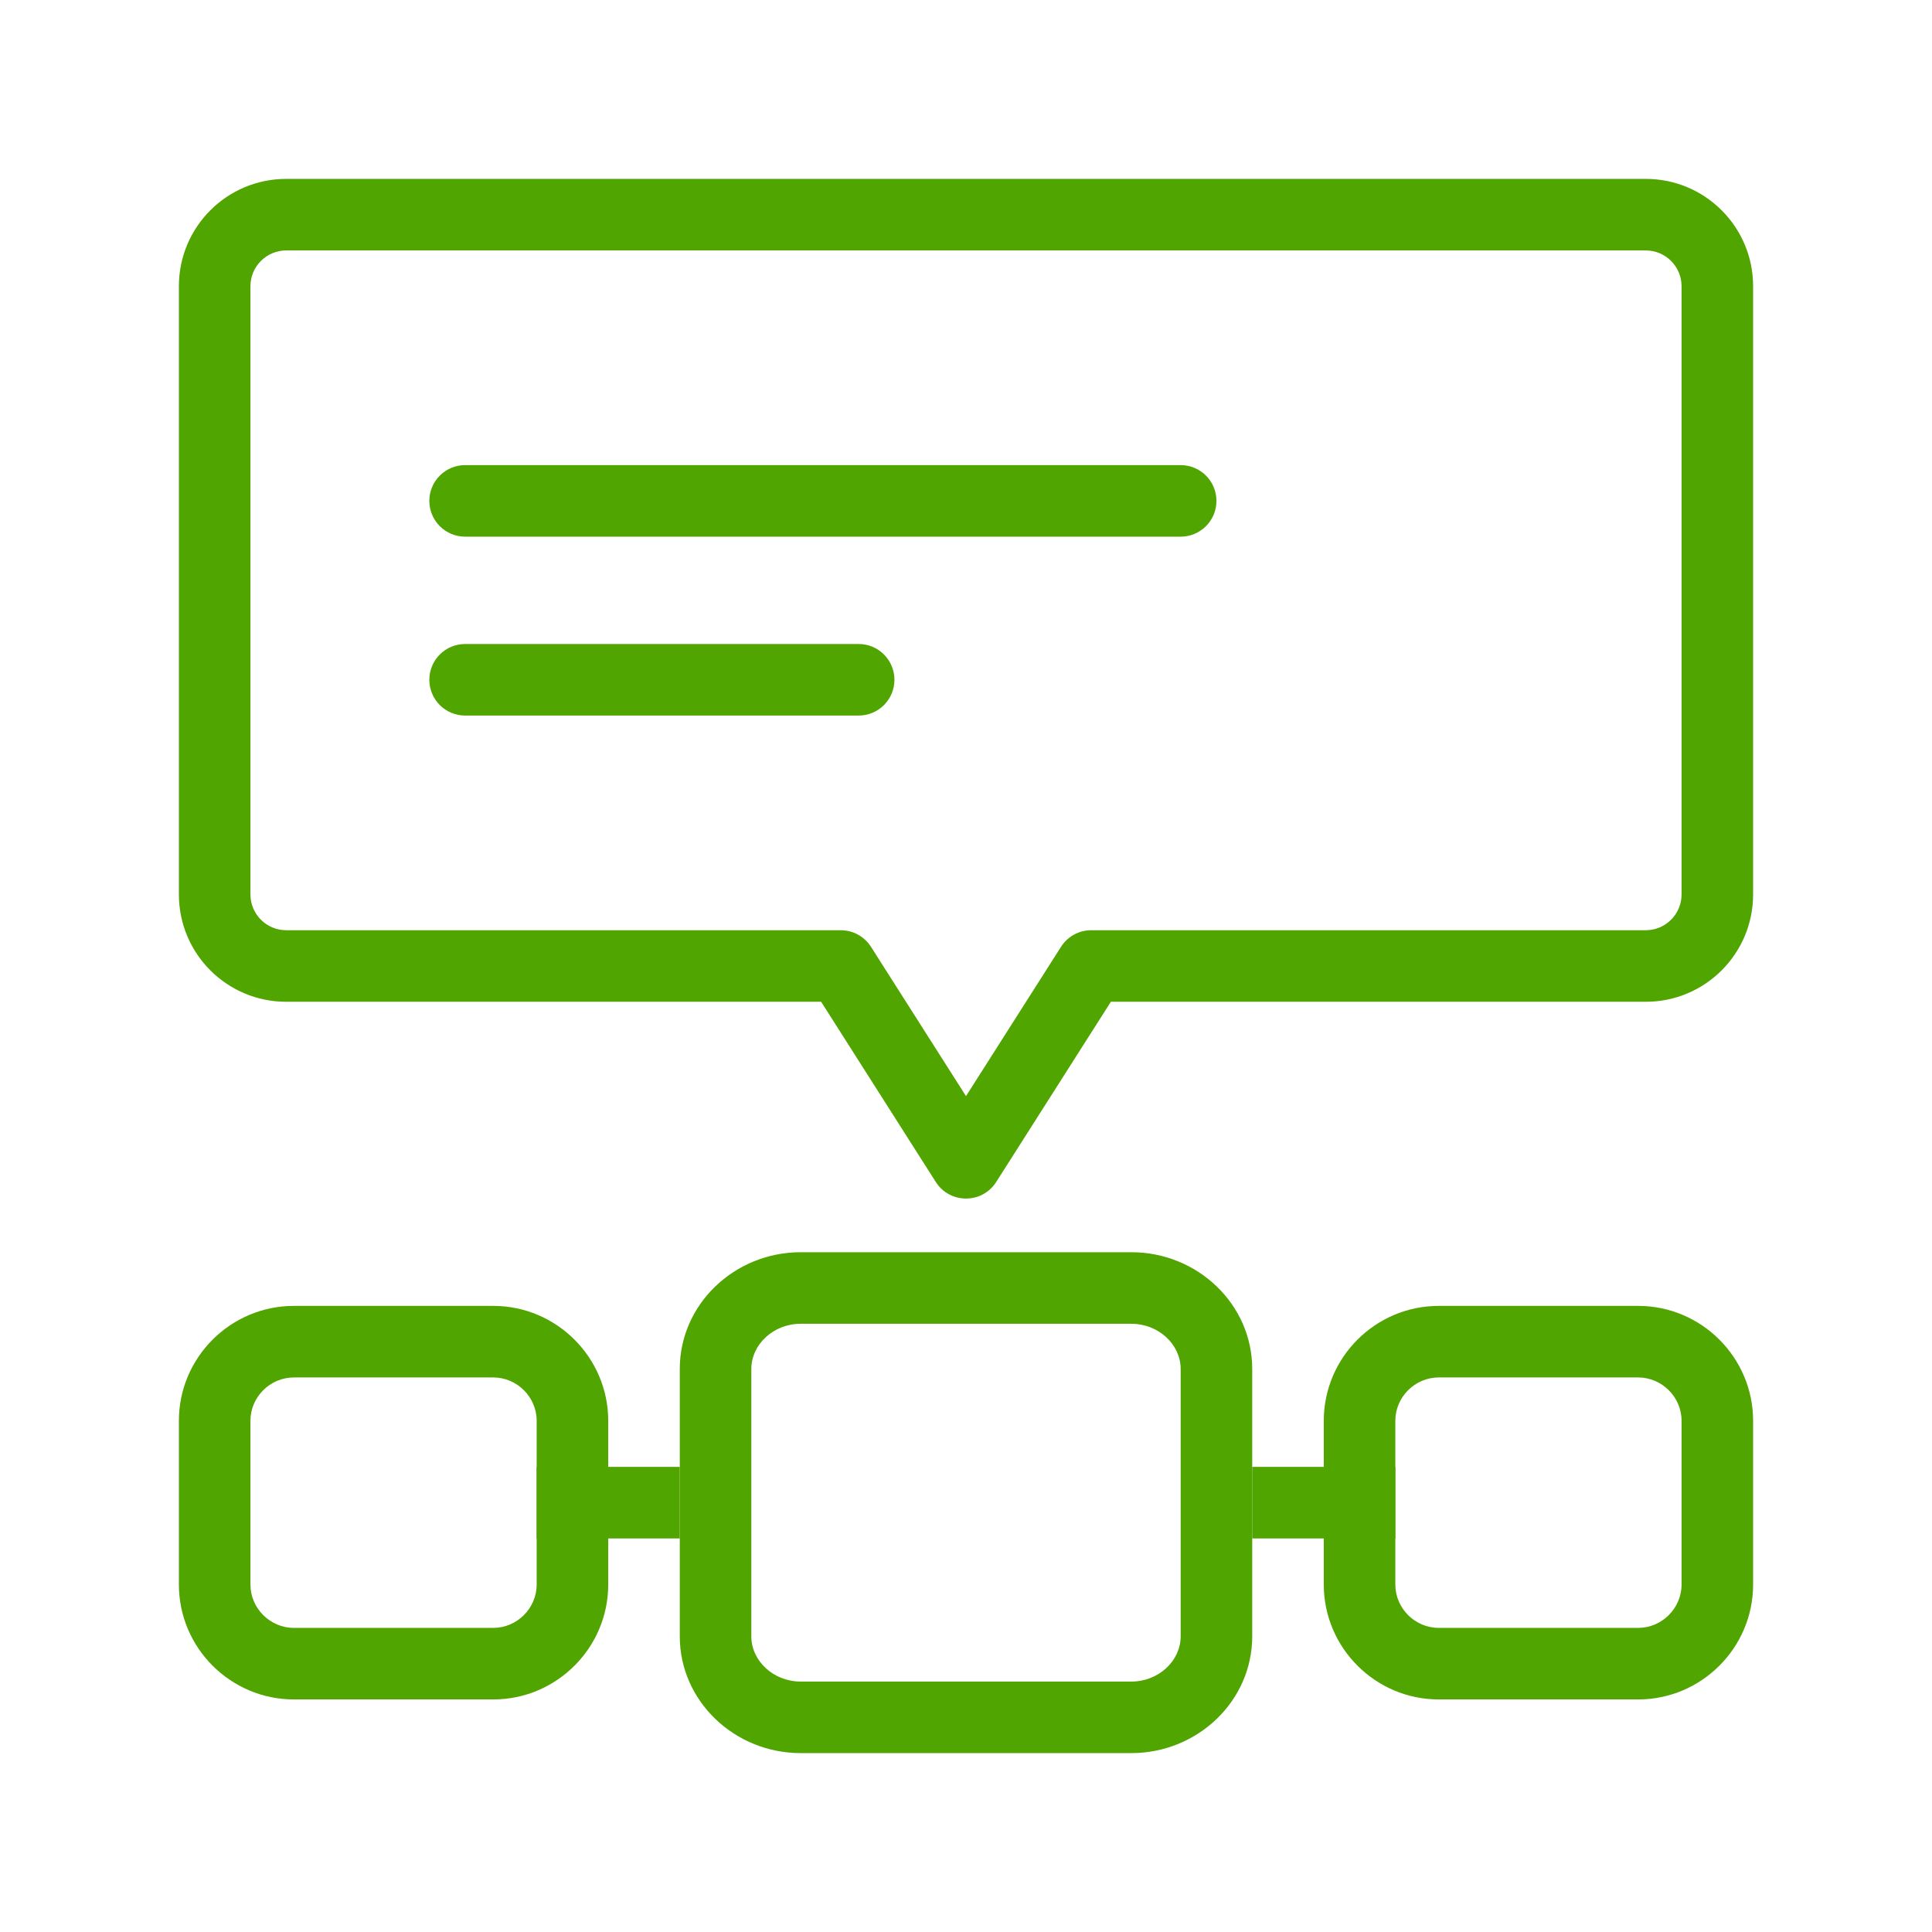 <?xml version="1.0" encoding="UTF-8"?>
<svg width="54px" height="54px" viewBox="0 0 54 54" version="1.1" xmlns="http://www.w3.org/2000/svg" xmlns:xlink="http://www.w3.org/1999/xlink">
    <!-- Generator: Sketch 52.2 (67145) - http://www.bohemiancoding.com/sketch -->
    <title>Organization information-top</title>
    <desc>Created with Sketch.</desc>
    <g id="Organization-information-top" stroke="none" stroke-width="1" fill="none" fill-rule="evenodd">
        <g id="Group-55" fill="#51A500" fill-rule="nonzero">
            <g id="Group-19" transform="translate(6, 6)">
                <path d="M27,7 C27.552,7 28,7.448 28,8 C28,8.552 27.552,9 27,9 L7,9 C6.448,9 6,8.552 6,8 C6,7.448 6.448,7 7,7 L27,7 Z" id="Stroke-1"></path>
                <path d="M18,12 C18.552,12 19,12.448 19,13 C19,13.552 18.552,14 18,14 L7,14 C6.448,14 6,13.552 6,13 C6,12.448 6.448,12 7,12 L18,12 Z" id="Stroke-2"></path>
                <polygon id="Stroke-3" points="9 37 9 35 13 35 13 37"></polygon>
                <polygon id="Stroke-3" points="29 37 29 35 33 35 33 37"></polygon>
                <path d="M7.786,39.5 C8.451,39.5 9,38.952 9,38.289 L9,33.711 C9,33.048 8.452,32.5 7.786,32.5 L2.215,32.5 C1.548,32.5 1,33.047 1,33.711 L1,38.289 C1,38.952 1.549,39.5 2.215,39.5 L7.786,39.5 Z M7.786,41.5 L2.215,41.5 C0.444,41.5 -1,40.057 -1,38.289 L-1,33.711 C-1,31.942 0.444,30.5 2.215,30.5 L7.786,30.5 C9.556,30.5 11,31.943 11,33.711 L11,38.289 C11,40.057 9.556,41.5 7.786,41.5 Z" id="Stroke-6"></path>
                <path d="M25.621,41 C26.388,41 27,40.418 27,39.737 L27,32.263 C27,31.582 26.388,31 25.621,31 L16.379,31 C15.612,31 15,31.582 15,32.263 L15,39.737 C15,40.418 15.612,41 16.379,41 L25.621,41 Z M25.621,43 L16.379,43 C14.529,43 13,41.545 13,39.737 L13,32.263 C13,30.455 14.529,29 16.379,29 L25.621,29 C27.471,29 29,30.454 29,32.263 L29,39.737 C29,41.546 27.471,43 25.621,43 Z" id="Stroke-10"></path>
                <path d="M39.786,39.5 C40.451,39.5 41,38.952 41,38.289 L41,33.711 C41,33.048 40.451,32.5 39.786,32.5 L34.214,32.5 C33.548,32.5 33,33.047 33,33.711 L33,38.289 C33,38.952 33.548,39.5 34.214,39.5 L39.786,39.5 Z M39.786,41.5 L34.214,41.5 C32.444,41.5 31,40.057 31,38.289 L31,33.711 C31,31.942 32.444,30.5 34.214,30.5 L39.786,30.5 C41.555,30.5 43,31.943 43,33.711 L43,38.289 C43,40.057 41.555,41.5 39.786,41.5 Z" id="Stroke-14"></path>
                <path d="M23.656,20.463 C23.84,20.175 24.158,20 24.5,20 L40,20 C40.552,20 41,19.552 41,19 L41,2 C41,1.448 40.552,1 40,1 L2,1 C1.448,1 1,1.448 1,2 L1,19 C1,19.552 1.448,20 2,20 L17.5,20 C17.842,20 18.16,20.175 18.344,20.463 L21,24.637 L23.656,20.463 Z M2,22 C0.343,22 -1,20.657 -1,19 L-1,2 C-1,0.343 0.343,-1 2,-1 L40,-1 C41.657,-1 43,0.343 43,2 L43,19 C43,20.657 41.657,22 40,22 L25.049,22 L21.844,27.037 C21.451,27.654 20.549,27.654 20.156,27.037 L16.951,22 L2,22 Z" id="Rectangle-24"></path>
            </g>
        </g>
    </g>
</svg>